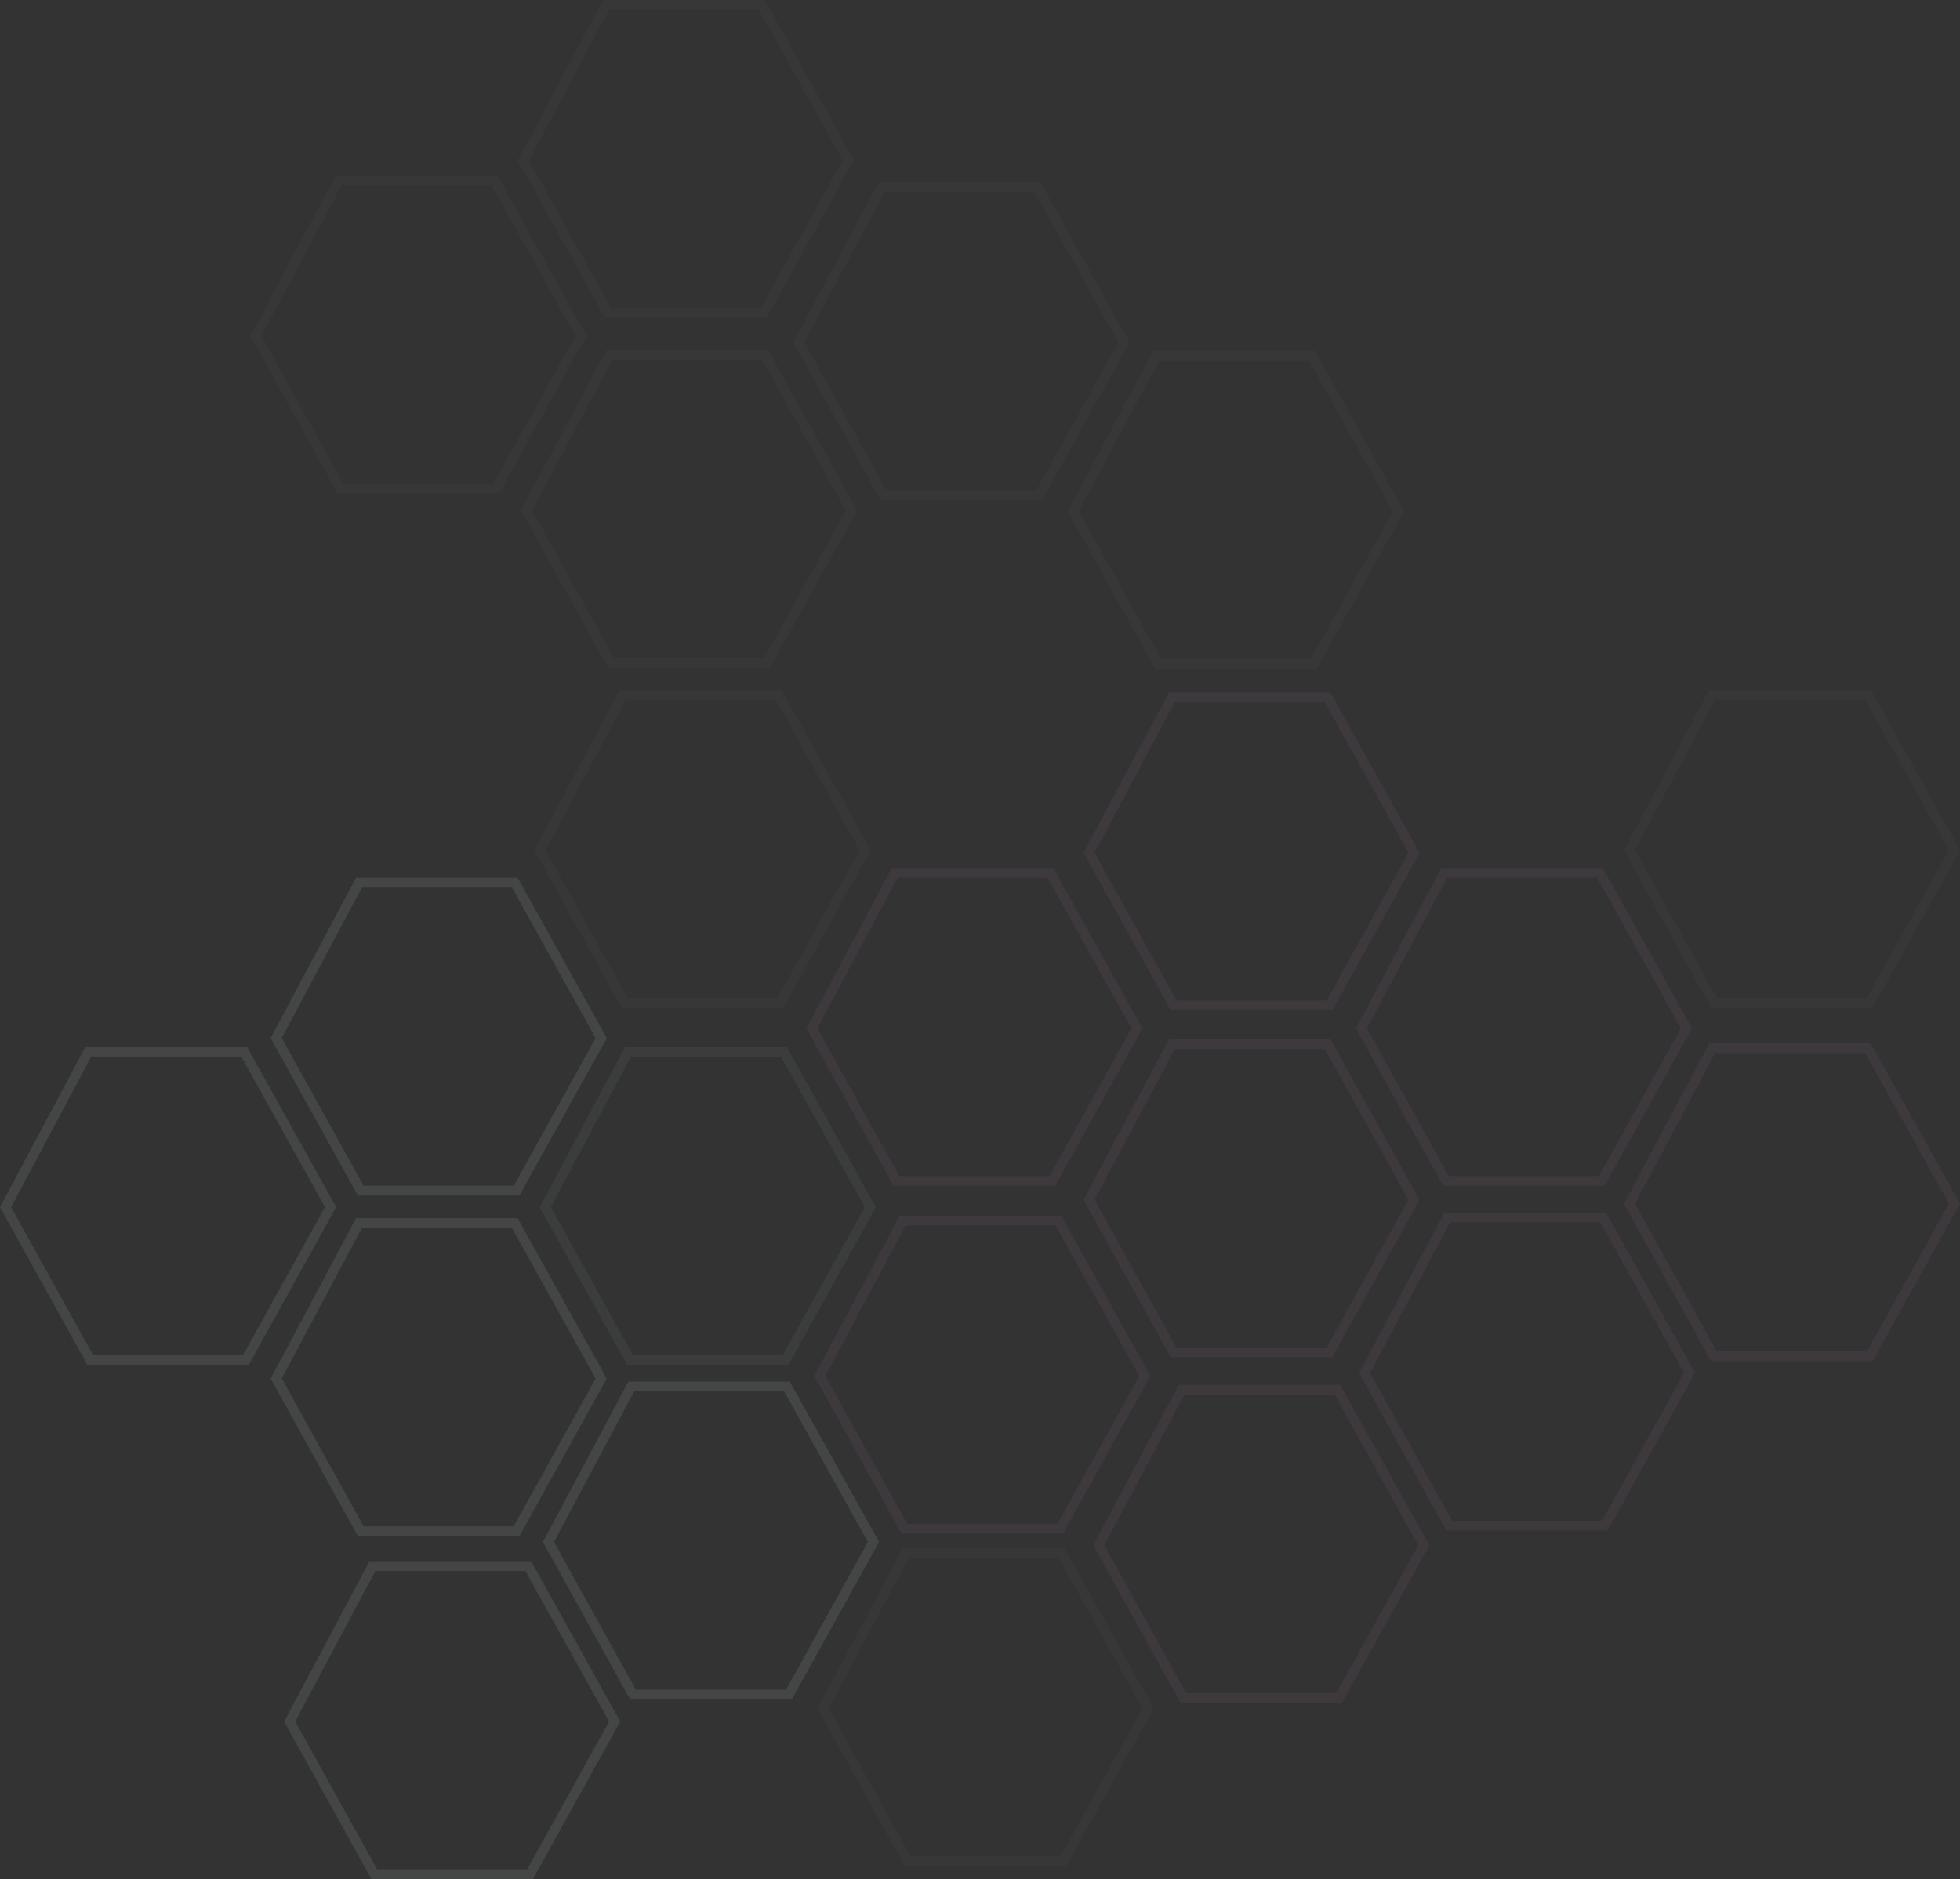 <svg xmlns="http://www.w3.org/2000/svg" width="602.809" height="577.983" viewBox="0 0 602.809 577.983"><rect x="0" y="0" width="602.809" height="577.983" fill="#333333" stroke="none"/><g id="Group_22" data-name="Group 22" transform="translate(-512.121 -3796.508)"><path id="Path_65" fill="none" stroke="#e4f0eb" stroke-width="3" d="M25.455,0H73.382L99.955,47.81,73.937,94.761H26.01L0,47.81Z" data-name="Path 65" opacity=".098" transform="translate(601.209 4278.23)"/><path id="Path_78" fill="none" stroke="#a37aa2" stroke-width="3" d="M25.455,0H73.382L99.955,47.81,73.937,94.761H26.01L0,47.81Z" data-name="Path 78" opacity=".086" transform="translate(850.064 4224)"/><path id="Path_72" fill="none" stroke="#a37aa2" stroke-width="3" d="M25.455,0H73.382L99.955,47.81,73.937,94.761H26.01L0,47.81Z" data-name="Path 72" opacity=".086" transform="translate(764.259 4171.947)"/><path id="Path_79" fill="none" stroke="#a37aa2" stroke-width="3" d="M25.455,0H73.382L99.955,47.81,73.937,94.761H26.01L0,47.81Z" data-name="Path 79" opacity=".086" transform="translate(1013.259 4118.947)"/><path id="Path_70" fill="none" stroke="#e4f0eb" stroke-width="3" d="M25.455,0H73.382L99.955,47.81,73.937,94.761H26.01L0,47.81Z" data-name="Path 70" opacity=".098" transform="translate(680.803 4223)"/><path id="Path_80" fill="none" stroke="#a37aa2" stroke-width="3" d="M25.455,0H73.382L99.955,47.81,73.937,94.761H26.01L0,47.81Z" data-name="Path 80" opacity=".086" transform="translate(931.803 4171)"/><path id="Path_71" fill="none" stroke="#e4f0eb" stroke-width="3" d="M25.455,0H73.382L99.955,47.81,73.937,94.761H26.01L0,47.81Z" data-name="Path 71" opacity=".098" transform="translate(597.064 4068.008)"/><path id="Path_82" fill="none" stroke="#a37aa2" stroke-width="3" d="M25.455,0H73.382L99.955,47.81,73.937,94.761H26.01L0,47.81Z" data-name="Path 82" opacity=".086" transform="translate(847.064 4011.008)"/><path id="Path_74" fill="none" stroke="#e4f0eb" stroke-width="3" d="M25.455,0H73.382L99.955,47.81,73.937,94.761H26.01L0,47.81Z" data-name="Path 74" opacity=".048" transform="translate(679.828 4120.011)"/><path id="Path_83" fill="none" stroke="#a37aa2" stroke-width="3" d="M25.455,0H73.382L99.955,47.81,73.937,94.761H26.01L0,47.81Z" data-name="Path 83" opacity=".086" transform="translate(930.828 4065.011)"/><path id="Path_75" fill="none" stroke="#e4f0eb" stroke-width="3" d="M25.455,0H73.382L99.955,47.81,73.937,94.761H26.01L0,47.81Z" data-name="Path 75" opacity=".098" transform="translate(513.828 4120.011)"/><path id="Path_84" fill="none" stroke="#a37aa2" stroke-width="3" d="M25.455,0H73.382L99.955,47.81,73.937,94.761H26.01L0,47.81Z" data-name="Path 84" opacity=".086" transform="translate(761.828 4065.011)"/><path id="Path_67" fill="none" stroke="#e4f0eb" stroke-width="3" d="M25.455,0H73.382L99.955,47.81,73.937,94.761H26.01L0,47.81Z" data-name="Path 67" opacity=".098" transform="translate(597.064 4172.732)"/><path id="Path_81" fill="none" stroke="#a37aa2" stroke-width="3" d="M25.455,0H73.382L99.955,47.81,73.937,94.761H26.01L0,47.81Z" data-name="Path 81" opacity=".086" transform="translate(847.064 4117.732)"/><path id="Path_85" fill="none" stroke="#939393" stroke-width="3" d="M25.455,0H73.382L99.955,47.81,73.937,94.761H26.01L0,47.81Z" data-name="Path 85" opacity=".041" transform="translate(678.209 4010.23)"/><path id="Path_86" fill="none" stroke="#939393" stroke-width="3" d="M25.455,0H73.382L99.955,47.81,73.937,94.761H26.01L0,47.81Z" data-name="Path 86" opacity=".041" transform="translate(842.259 3905.947)"/><path id="Path_87" fill="none" stroke="#939393" stroke-width="3" d="M25.455,0H73.382L99.955,47.81,73.937,94.761H26.01L0,47.81Z" data-name="Path 87" opacity=".041" transform="translate(1013.259 4010.23)"/><path id="Path_88" fill="none" stroke="#939393" stroke-width="3" d="M25.455,0H73.382L99.955,47.81,73.937,94.761H26.01L0,47.81Z" data-name="Path 88" opacity=".041" transform="translate(673.064 3798.008)"/><path id="Path_89" fill="none" stroke="#939393" stroke-width="3" d="M25.455,0H73.382L99.955,47.81,73.937,94.761H26.01L0,47.81Z" data-name="Path 89" opacity=".041" transform="translate(757.828 3854.011)"/><path id="Path_92" fill="none" stroke="#939393" stroke-width="3" d="M25.455,0H73.382L99.955,47.81,73.937,94.761H26.01L0,47.81Z" data-name="Path 92" opacity=".041" transform="translate(765.259 4274.223)"/><path id="Path_90" fill="none" stroke="#939393" stroke-width="3" d="M25.455,0H73.382L99.955,47.81,73.937,94.761H26.01L0,47.81Z" data-name="Path 90" opacity=".041" transform="translate(590.828 3852.011)"/><path id="Path_91" fill="none" stroke="#939393" stroke-width="3" d="M25.455,0H73.382L99.955,47.81,73.937,94.761H26.01L0,47.81Z" data-name="Path 91" opacity=".041" transform="translate(674.064 3905.732)"/></g></svg>
